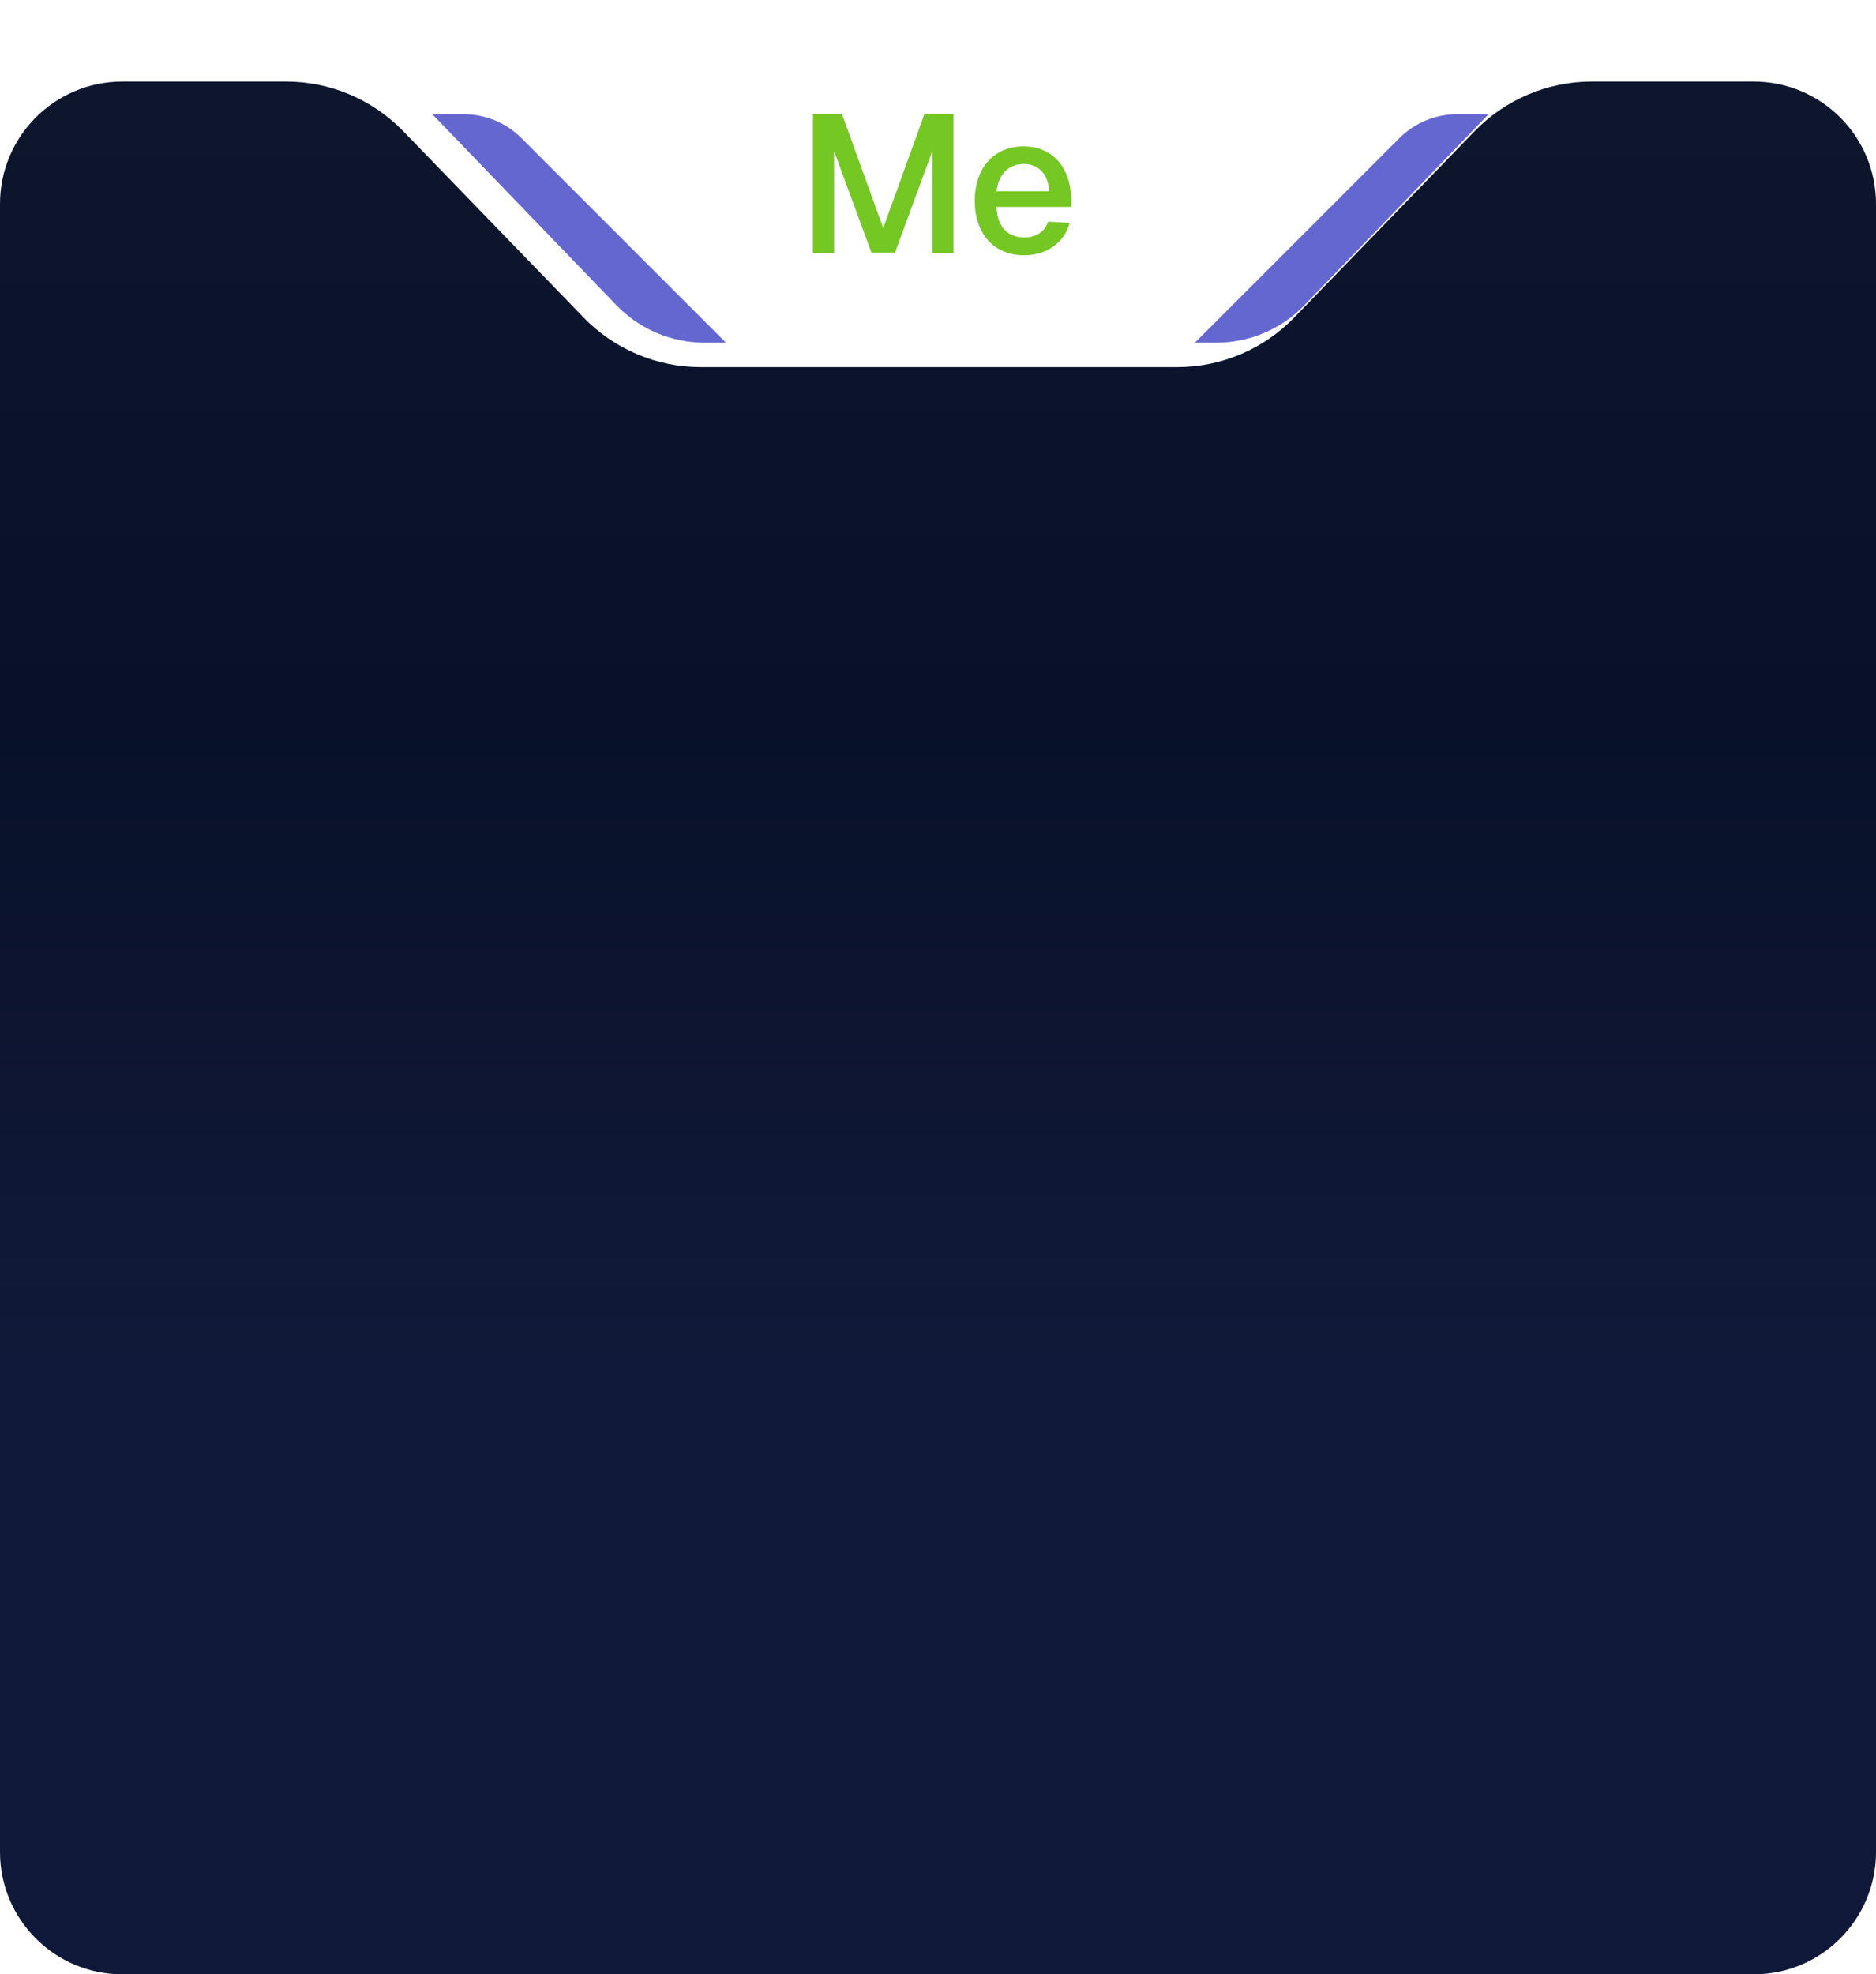 <svg width="230" height="242" viewBox="0 0 230 242" fill="none" xmlns="http://www.w3.org/2000/svg">
<path fill-rule="evenodd" clip-rule="evenodd" d="M14.99 10C6.71 10.005 0 16.719 0 25V227C0 235.284 6.716 242 15 242H215C223.284 242 230 235.284 230 227V25C230 16.716 223.284 10 215 10H195.141C189.731 10.004 184.552 12.199 180.788 16.086L158.68 38.914C154.913 42.804 149.729 45 144.313 45L85.915 45C80.499 45 75.316 42.804 71.548 38.914L49.44 16.086C45.673 12.196 40.489 10 35.073 10L14.99 10Z" fill="#081129"/>
<path fill-rule="evenodd" clip-rule="evenodd" d="M14.99 10C6.71 10.005 0 16.719 0 25V227C0 235.284 6.716 242 15 242H215C223.284 242 230 235.284 230 227V25C230 16.716 223.284 10 215 10H195.141C189.731 10.004 184.552 12.199 180.788 16.086L158.68 38.914C154.913 42.804 149.729 45 144.313 45L85.915 45C80.499 45 75.316 42.804 71.548 38.914L49.44 16.086C45.673 12.196 40.489 10 35.073 10L14.99 10Z" fill="url(#paint0_linear_1118_18212)" fill-opacity="0.1"/>
<path fill-rule="evenodd" clip-rule="evenodd" d="M14.99 10C6.71 10.005 0 16.719 0 25V227C0 235.284 6.716 242 15 242H215C223.284 242 230 235.284 230 227V25C230 16.716 223.284 10 215 10H195.141C189.731 10.004 184.552 12.199 180.788 16.086L158.68 38.914C154.913 42.804 149.729 45 144.313 45L85.915 45C80.499 45 75.316 42.804 71.548 38.914L49.44 16.086C45.673 12.196 40.489 10 35.073 10L14.99 10Z" fill="url(#paint1_linear_1118_18212)" fill-opacity="0.02"/>
<path d="M99.667 31V13.96H103.219L108.283 27.952L113.347 13.96H116.899V31H114.307V18.52L109.723 30.976H106.843L102.259 18.52V31H99.667ZM125.555 31.288C121.859 31.288 119.507 28.648 119.507 24.616C119.507 20.584 121.859 17.944 125.483 17.944C128.963 17.944 131.339 20.416 131.339 24.712V25.36H122.171C122.291 27.856 123.563 29.104 125.579 29.104C127.091 29.104 128.099 28.36 128.507 27.16L131.147 27.328C130.475 29.704 128.387 31.288 125.555 31.288ZM128.627 23.44C128.483 21.184 127.235 20.104 125.483 20.104C123.683 20.104 122.459 21.28 122.171 23.44H128.627Z" fill="#75C724"/>
<g filter="url(#filter0_di_1118_18212)">
<path d="M53.858 17H50L72.576 40.412C75.403 43.344 79.301 45 83.374 45H86L60.929 19.929C59.054 18.054 56.51 17 53.858 17Z" fill="#6567D1"/>
</g>
<g filter="url(#filter1_di_1118_18212)">
<path d="M175.642 17H179.5L156.924 40.412C154.097 43.344 150.199 45 146.126 45H143.5L168.571 19.929C170.446 18.054 172.99 17 175.642 17Z" fill="#6567D1"/>
</g>
<defs>
<filter id="filter0_di_1118_18212" x="37" y="0" width="66" height="58" filterUnits="userSpaceOnUse" color-interpolation-filters="sRGB">
<feFlood flood-opacity="0" result="BackgroundImageFix"/>
<feColorMatrix in="SourceAlpha" type="matrix" values="0 0 0 0 0 0 0 0 0 0 0 0 0 0 0 0 0 0 127 0" result="hardAlpha"/>
<feOffset dx="2" dy="-2"/>
<feGaussianBlur stdDeviation="7.5"/>
<feComposite in2="hardAlpha" operator="out"/>
<feColorMatrix type="matrix" values="0 0 0 0 0.396 0 0 0 0 0.404 0 0 0 0 0.82 0 0 0 0.4 0"/>
<feBlend mode="normal" in2="BackgroundImageFix" result="effect1_dropShadow_1118_18212"/>
<feBlend mode="normal" in="SourceGraphic" in2="effect1_dropShadow_1118_18212" result="shape"/>
<feColorMatrix in="SourceAlpha" type="matrix" values="0 0 0 0 0 0 0 0 0 0 0 0 0 0 0 0 0 0 127 0" result="hardAlpha"/>
<feOffset dx="1" dy="-1"/>
<feGaussianBlur stdDeviation="2"/>
<feComposite in2="hardAlpha" operator="arithmetic" k2="-1" k3="1"/>
<feColorMatrix type="matrix" values="0 0 0 0 0 0 0 0 0 0 0 0 0 0 0 0 0 0 0.6 0"/>
<feBlend mode="normal" in2="shape" result="effect2_innerShadow_1118_18212"/>
</filter>
<filter id="filter1_di_1118_18212" x="130.5" y="0" width="66" height="58" filterUnits="userSpaceOnUse" color-interpolation-filters="sRGB">
<feFlood flood-opacity="0" result="BackgroundImageFix"/>
<feColorMatrix in="SourceAlpha" type="matrix" values="0 0 0 0 0 0 0 0 0 0 0 0 0 0 0 0 0 0 127 0" result="hardAlpha"/>
<feOffset dx="2" dy="-2"/>
<feGaussianBlur stdDeviation="7.5"/>
<feComposite in2="hardAlpha" operator="out"/>
<feColorMatrix type="matrix" values="0 0 0 0 0.396 0 0 0 0 0.404 0 0 0 0 0.82 0 0 0 0.4 0"/>
<feBlend mode="normal" in2="BackgroundImageFix" result="effect1_dropShadow_1118_18212"/>
<feBlend mode="normal" in="SourceGraphic" in2="effect1_dropShadow_1118_18212" result="shape"/>
<feColorMatrix in="SourceAlpha" type="matrix" values="0 0 0 0 0 0 0 0 0 0 0 0 0 0 0 0 0 0 127 0" result="hardAlpha"/>
<feOffset dx="1" dy="-1"/>
<feGaussianBlur stdDeviation="2"/>
<feComposite in2="hardAlpha" operator="arithmetic" k2="-1" k3="1"/>
<feColorMatrix type="matrix" values="0 0 0 0 0 0 0 0 0 0 0 0 0 0 0 0 0 0 0.6 0"/>
<feBlend mode="normal" in2="shape" result="effect2_innerShadow_1118_18212"/>
</filter>
<linearGradient id="paint0_linear_1118_18212" x1="112.5" y1="89" x2="112.5" y2="167" gradientUnits="userSpaceOnUse">
<stop stop-color="#6567D1" stop-opacity="0"/>
<stop offset="1" stop-color="#6567D1"/>
</linearGradient>
<linearGradient id="paint1_linear_1118_18212" x1="112.5" y1="89" x2="112.5" y2="10" gradientUnits="userSpaceOnUse">
<stop stop-color="white" stop-opacity="0"/>
<stop offset="1" stop-color="white"/>
</linearGradient>
</defs>
</svg>
